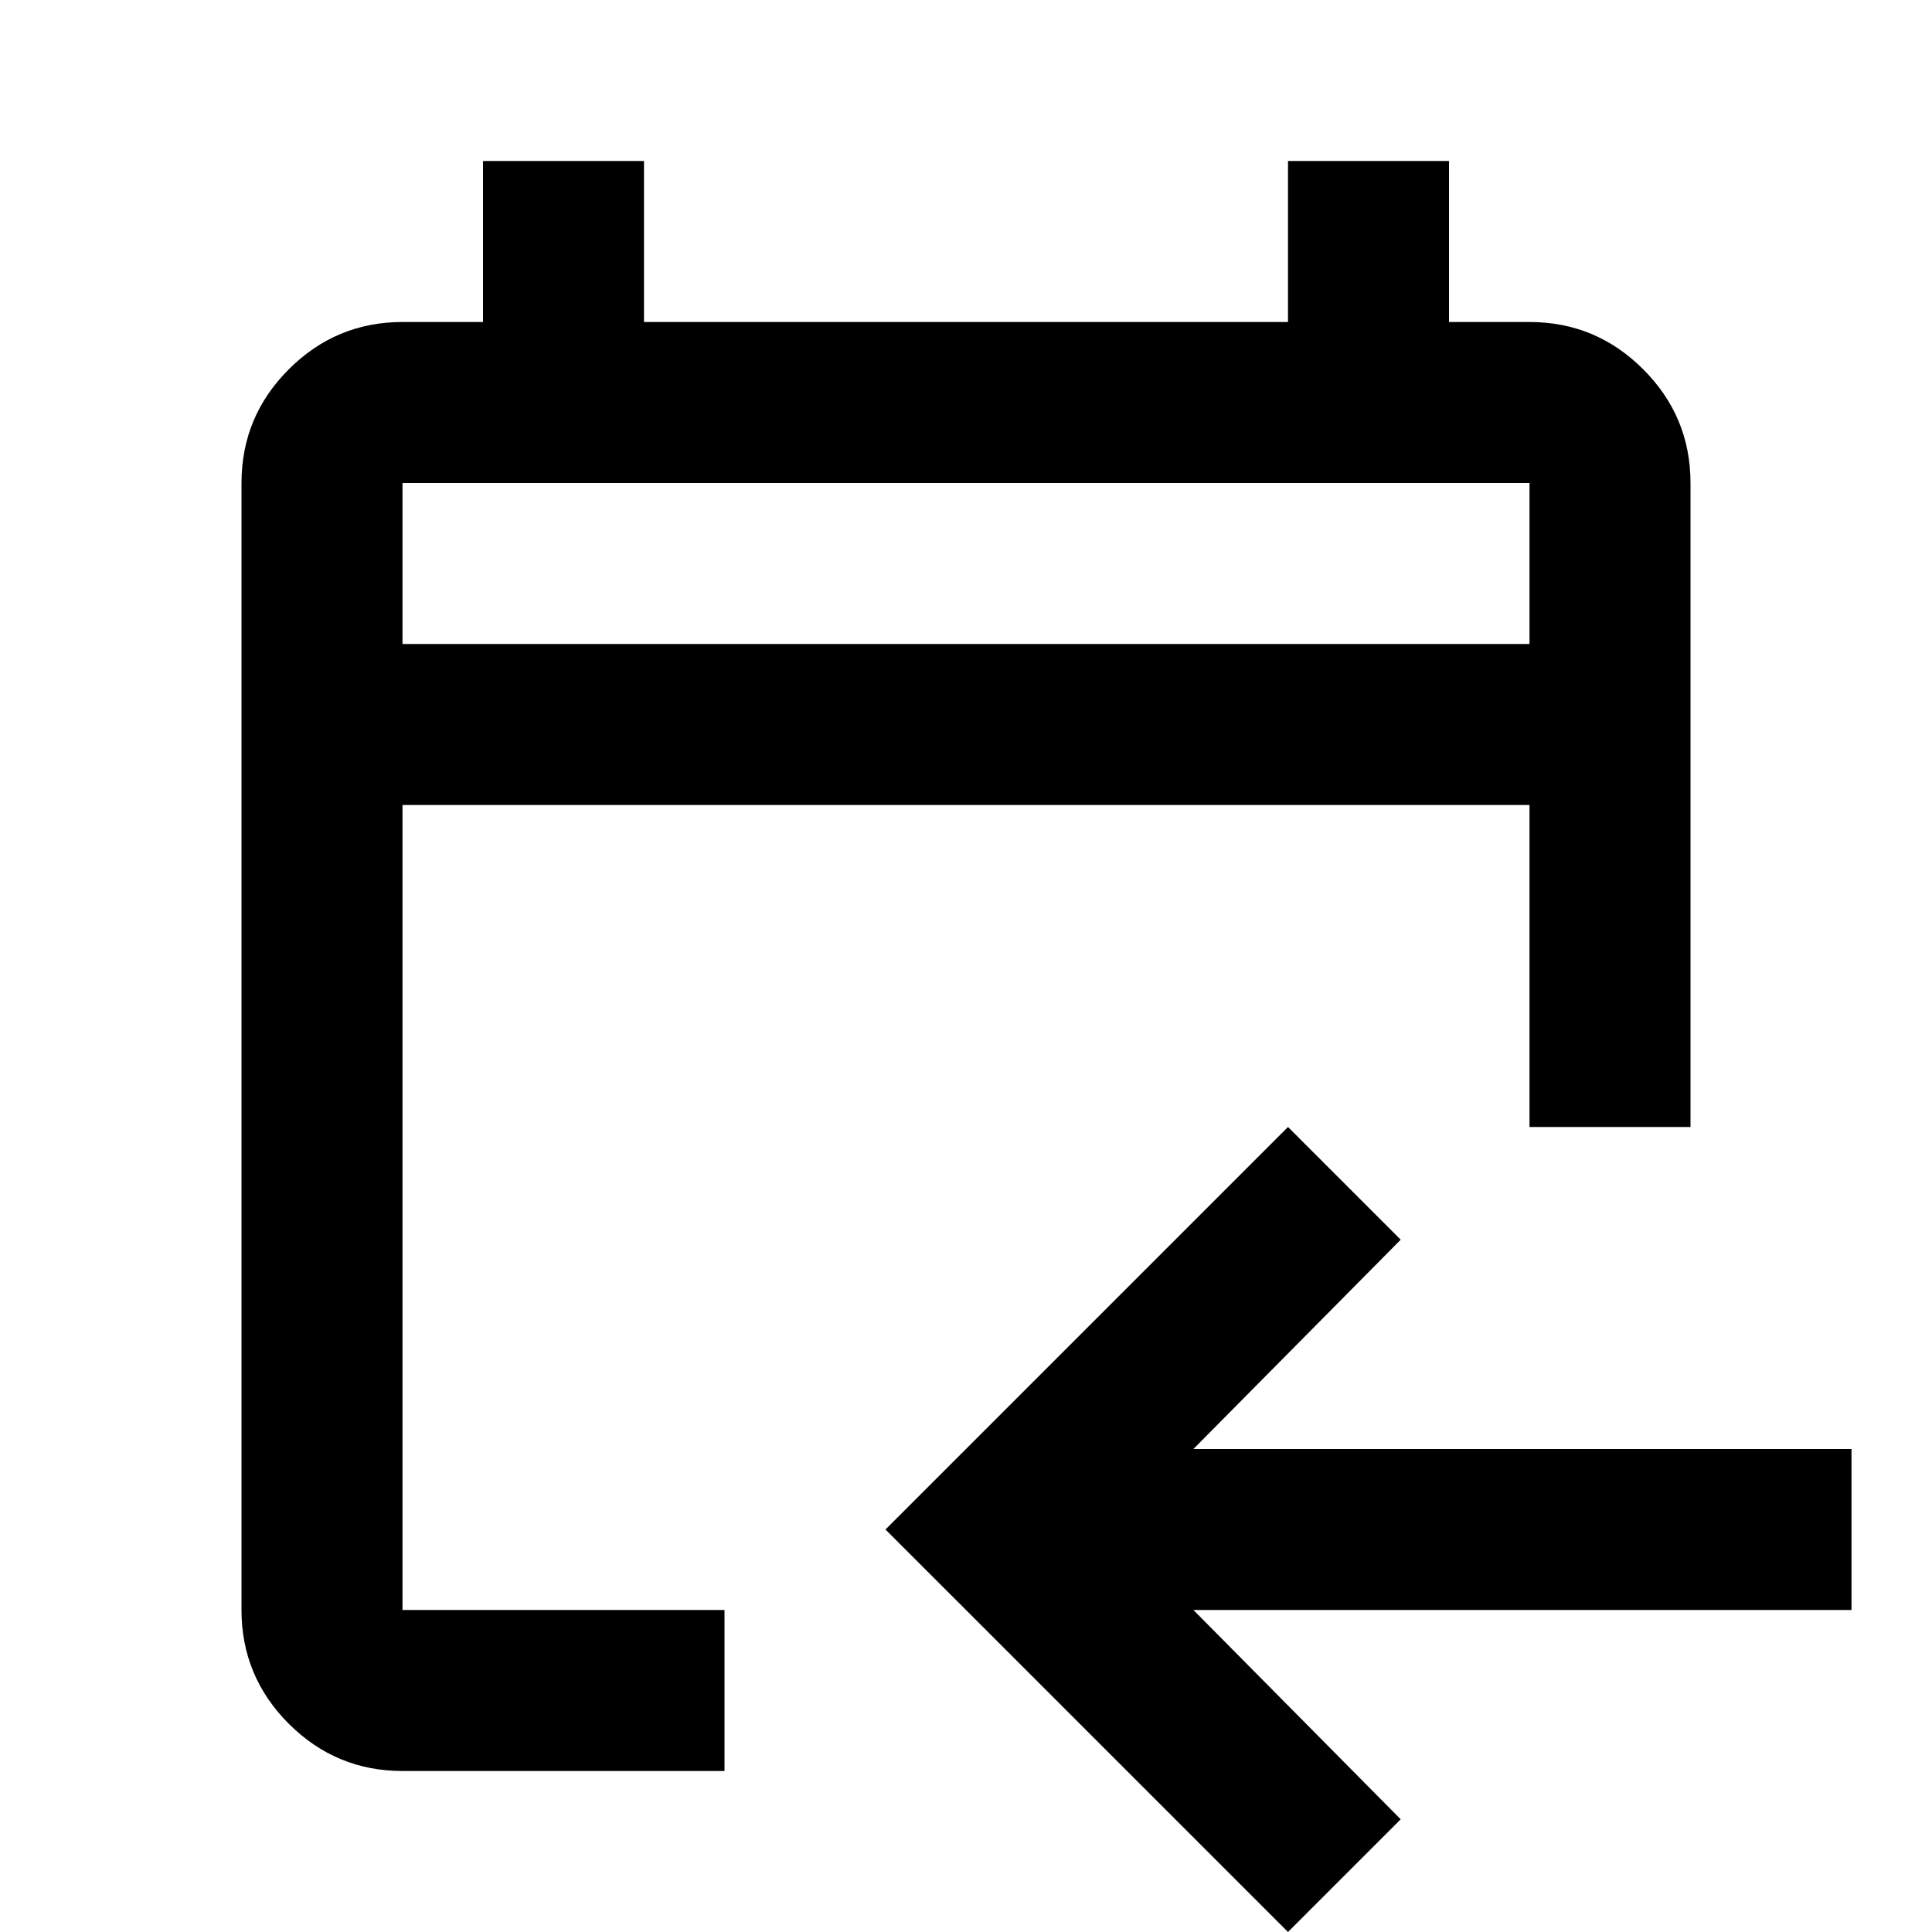 <svg width="24" height="24" viewBox="0 0 24 24" fill="none" xmlns="http://www.w3.org/2000/svg">
<path d="M9 22V20H5V10H19V14H21V6C21 5.45 20.804 4.979 20.413 4.588C20.021 4.196 19.55 4 19 4H18V2H16V4H8V2H6V4H5C4.45 4 3.979 4.196 3.587 4.588C3.196 4.979 3 5.45 3 6V20C3 20.55 3.196 21.021 3.587 21.413C3.979 21.804 4.45 22 5 22H9ZM16 24L17.4 22.6L14.825 20H23V18H14.825L17.4 15.4L16 14L11 19L16 24ZM19 8H5V6H19V8Z" fill="black"/>
</svg>

